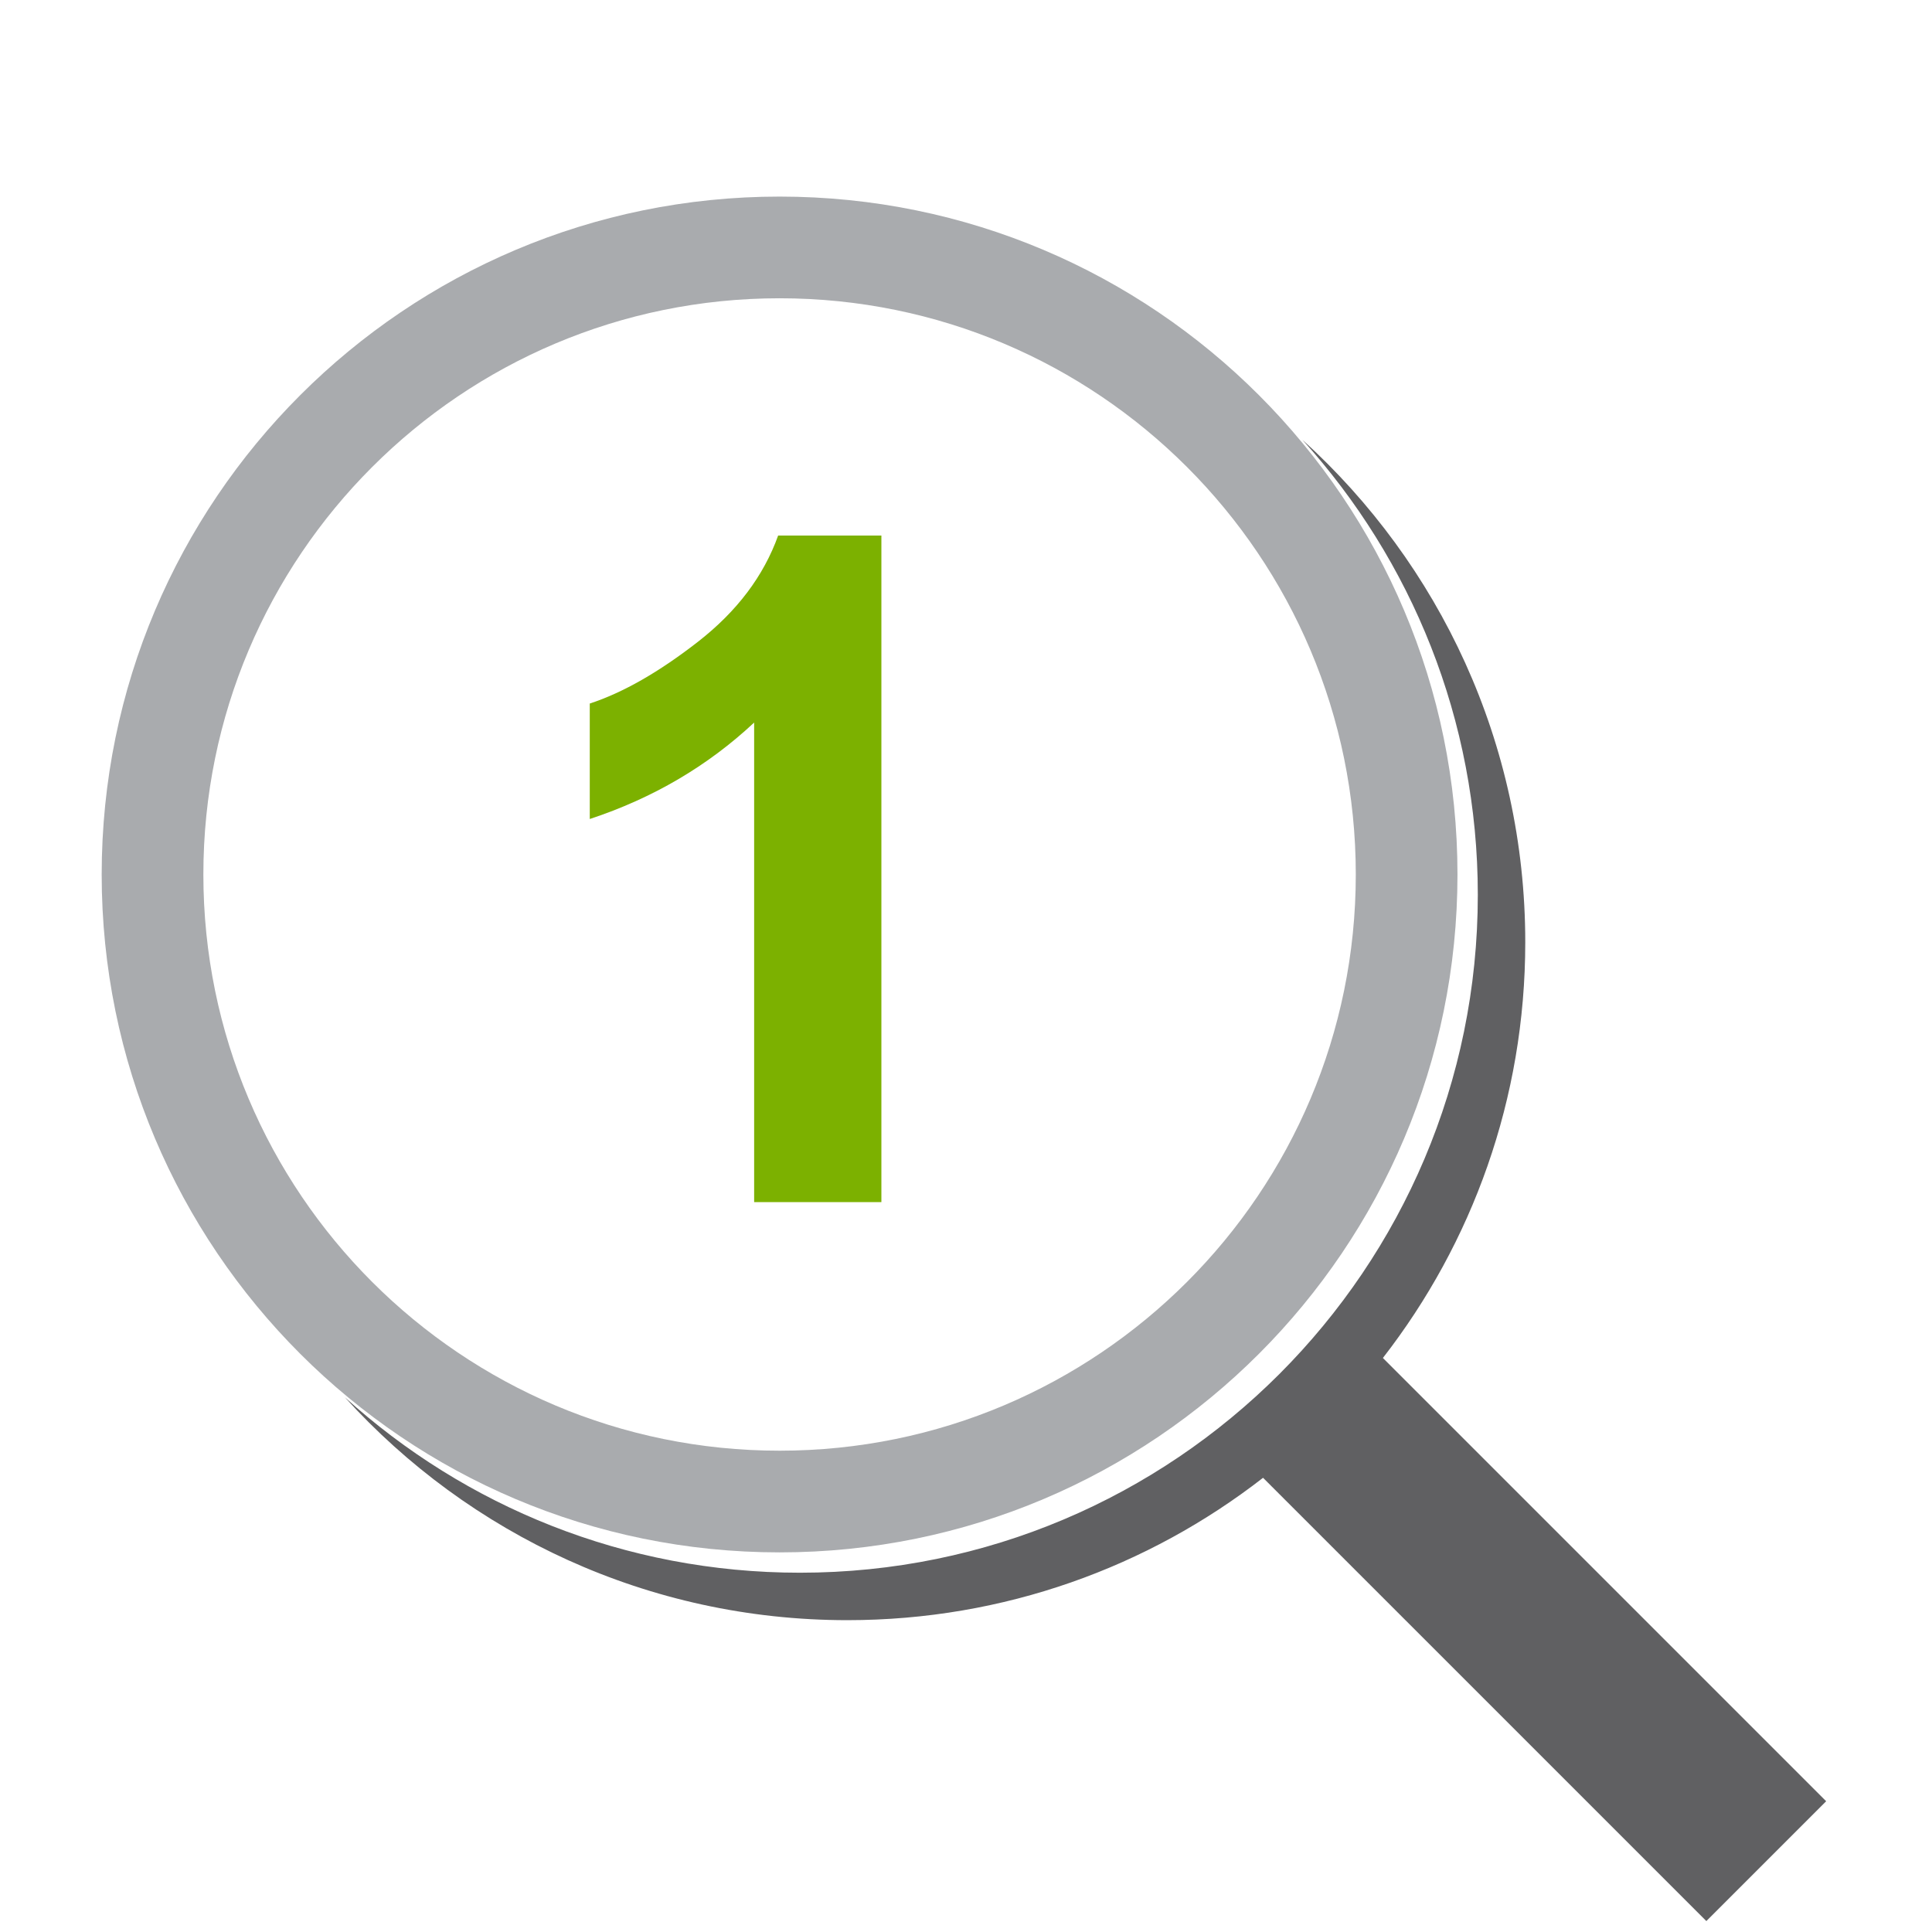 <?xml version="1.0" encoding="UTF-8" standalone="no"?>
<svg width="285px" height="285px" viewBox="0 0 285 285" version="1.1" xmlns="http://www.w3.org/2000/svg" xmlns:xlink="http://www.w3.org/1999/xlink">
    <!-- Generator: Sketch 3.8.3 (29802) - http://www.bohemiancoding.com/sketch -->
    <title>Step1</title>
    <desc>Created with Sketch.</desc>
    <defs></defs>
    <g id="Page-1" stroke="none" stroke-width="1" fill="none" fill-rule="evenodd">
        <g id="Step1">
            <g id="Group" transform="translate(15, 29)">
                <path d="M35.875,177.125 C54.172,197.317 80.605,210 110,210 C133.109,210 154.387,202.161 171.321,188.998 L236.711,254.388 L254.388,236.711 L188.998,171.321 C202.161,154.387 210,133.109 210,110 C210,80.605 197.317,54.172 177.125,35.875 C193.204,53.621 203,77.167 203,103 C203,158.228 158.228,203 103,203 C77.167,203 53.621,193.204 35.875,177.125 Z" id="Combined-Shape" fill="#606062"></path>
                <path d="M100,200 C155.228,200 200,155.228 200,100 C200,44.772 155.228,0 100,0 C44.772,0 0,44.772 0,100 C0,155.228 44.772,200 100,200 Z M100,185 C146.944,185 185,146.944 185,100 C185,53.056 146.944,15 100,15 C53.056,15 15,53.056 15,100 C15,146.944 53.056,185 100,185 Z" id="Combined-Shape" fill="#A9ABAE"></path>
                <path d="M115.019,148.33 L96.248,148.33 L96.248,77.589 C89.39,84.001 81.308,88.744 72,91.817 L72,74.783 C76.899,73.18 82.22,70.14 87.965,65.665 C93.71,61.189 97.651,55.968 99.789,50 L115.019,50 L115.019,148.33 Z" id="1" fill="#7CB100"></path>
            </g>
        </g>
    </g>
</svg>